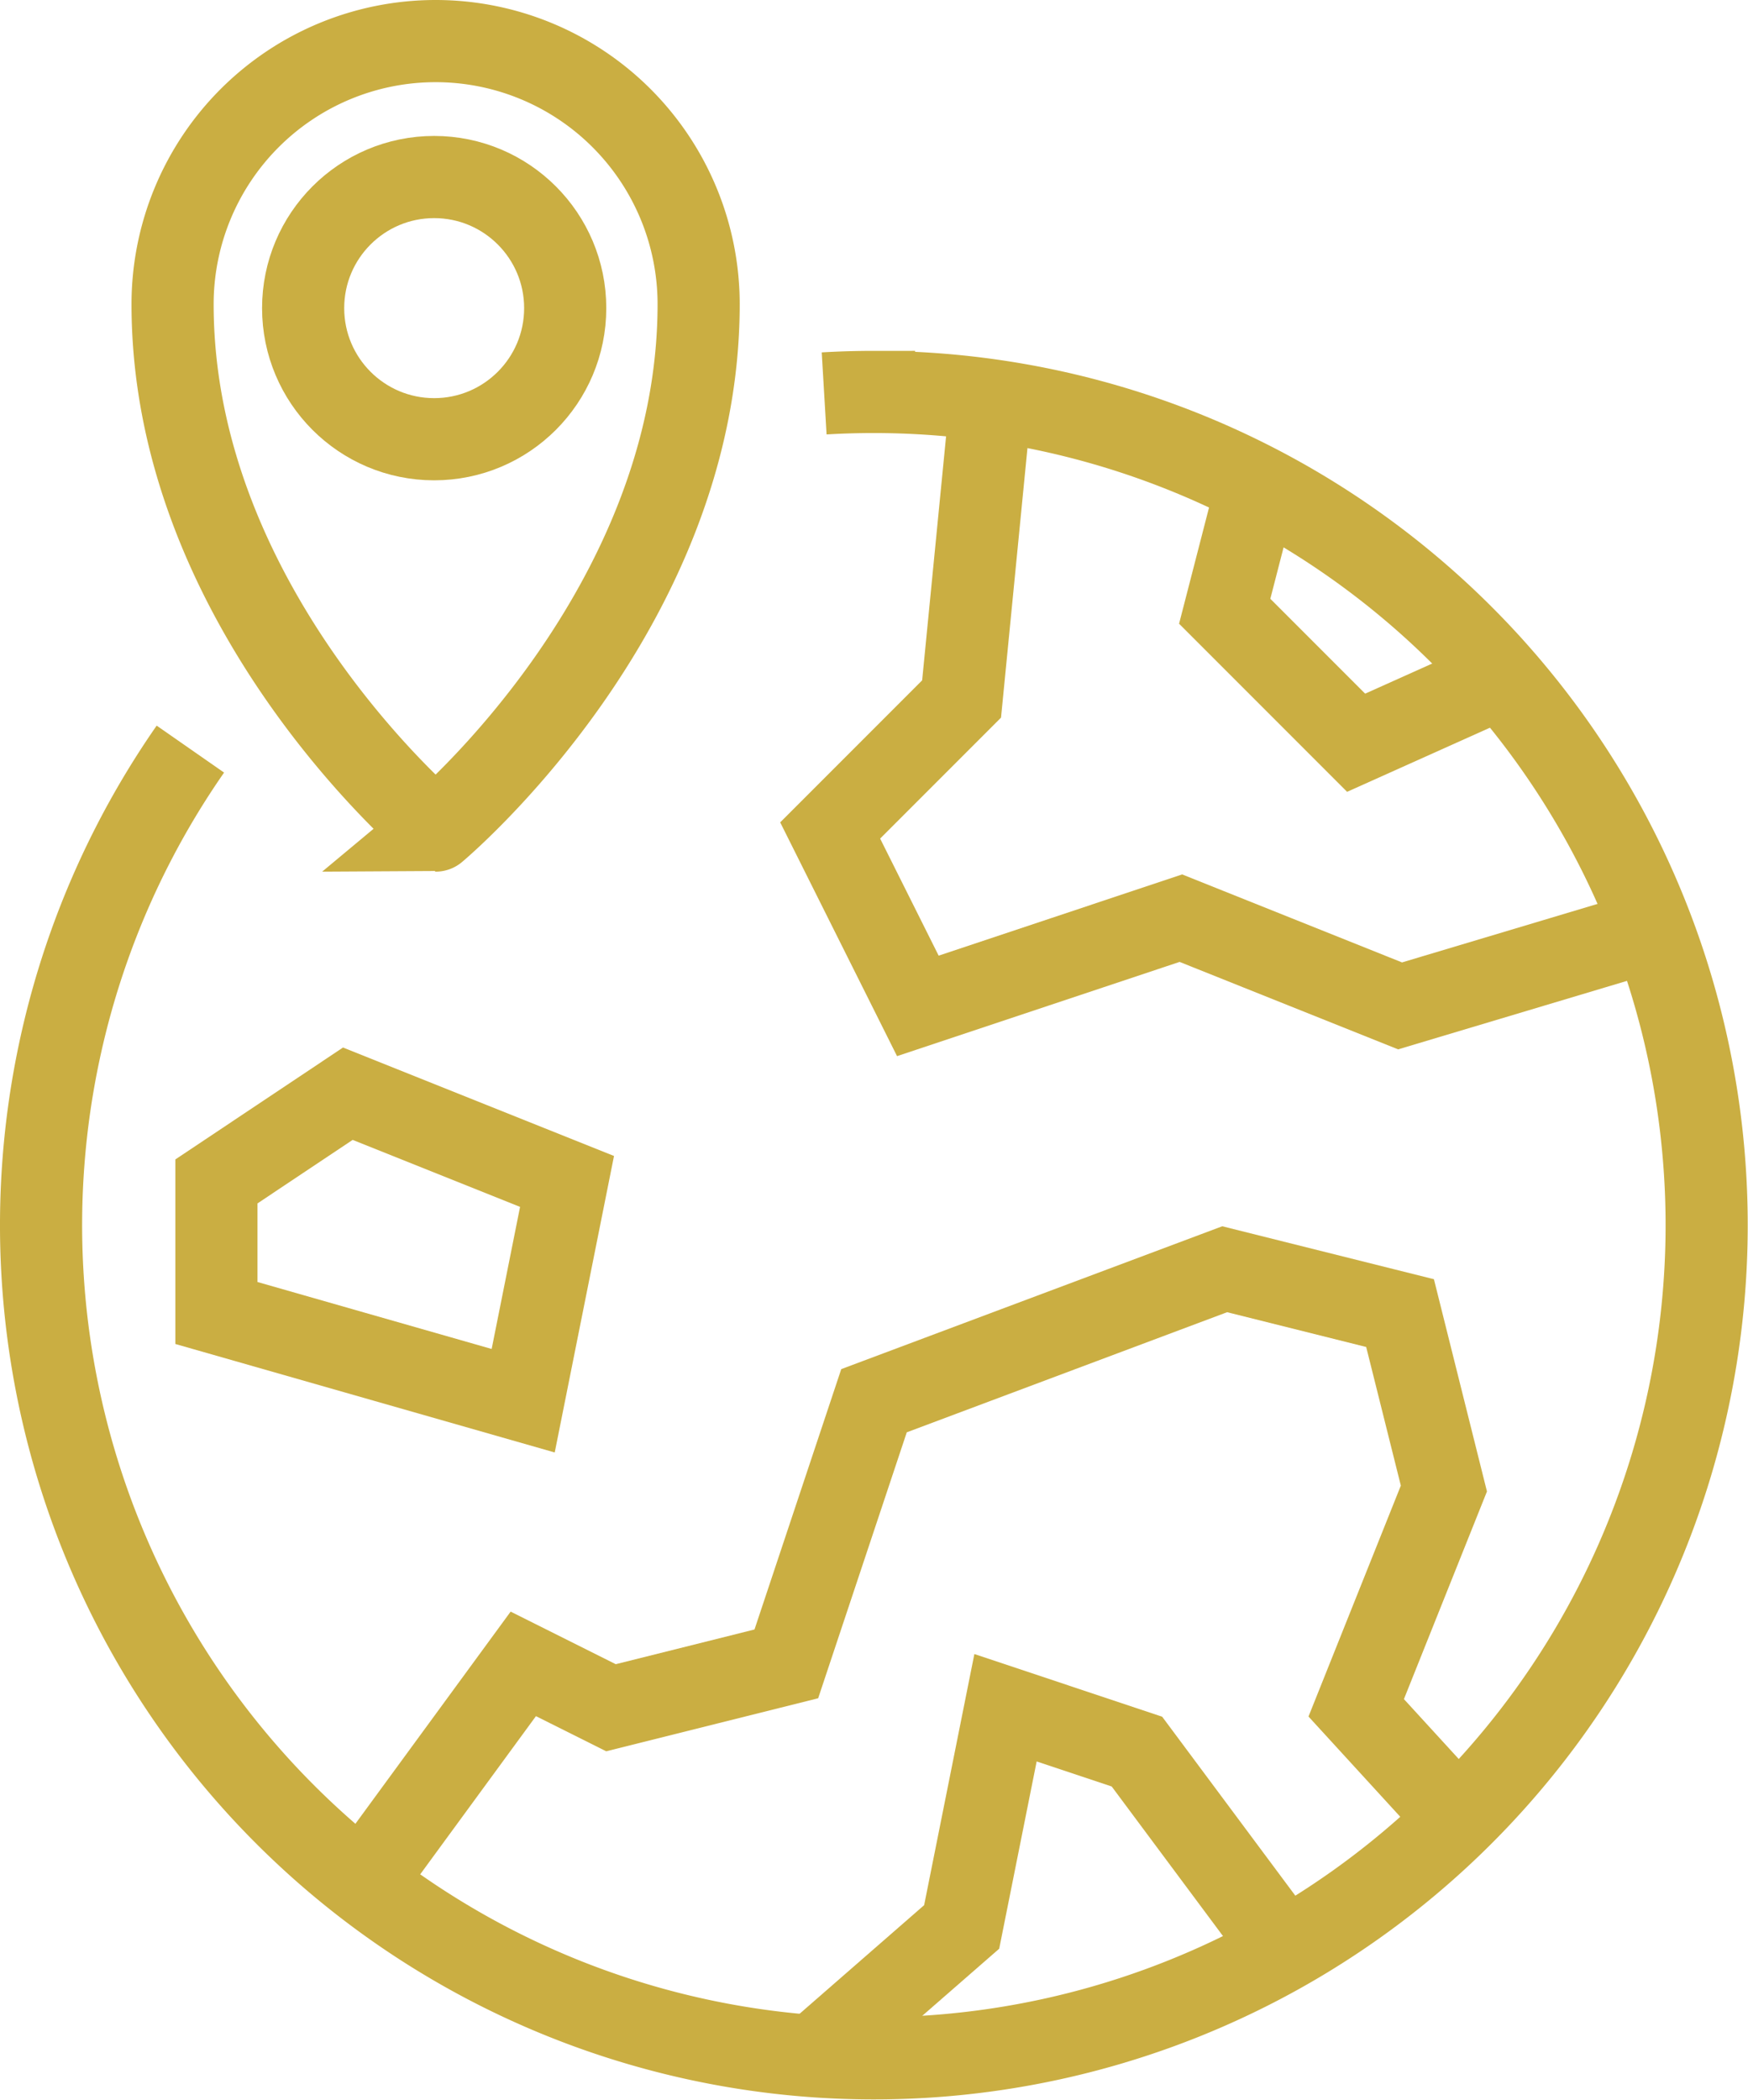 <svg xmlns="http://www.w3.org/2000/svg" width="85.123" height="102.201" viewBox="0 0 85.123 102.201"><g transform="translate(2 2)"><path d="M362.134,592.071q1.2-.071,2.427-.071a40.555,40.555,0,1,1-33.29,17.384" transform="translate(-324 -574.922)" fill="none" stroke="#caae42" stroke-miterlimit="10" stroke-width="4"/><path d="M352.618,596.809c0,14.944-12.809,25.618-12.809,25.618S327,611.752,327,596.809a12.809,12.809,0,1,1,25.618,0Z" transform="translate(-320.596 -584)" fill="none" stroke="#caae42" stroke-miterlimit="10" stroke-width="4"/><ellipse cx="6.381" cy="6.381" rx="6.381" ry="6.381" transform="translate(12.762 6.617)" fill="none" stroke="#caae42" stroke-miterlimit="10" stroke-width="4"/><path d="M331.34,641.887l7.814-10.674,4.27,2.135,8.539-2.135,4.27-12.809,17.078-6.4,8.539,2.135,2.135,8.539-4.27,10.674,4.966,5.423" transform="translate(-315.671 -552.225)" fill="none" stroke="#caae42" stroke-miterlimit="10" stroke-width="4"/><path d="M341.614,638.969l7.228-6.3L350.977,622l6.4,2.135,7.2,9.673" transform="translate(-304.011 -540.877)" fill="none" stroke="#caae42" stroke-miterlimit="10" stroke-width="4"/><path d="M328,612.27l6.4-4.27,10.674,4.27-2.135,10.674L328,618.674Z" transform="translate(-319.461 -556.765)" fill="none" stroke="#caae42" stroke-miterlimit="10" stroke-width="4"/><path d="M349.827,592.188,348.4,606.731l-6.4,6.4,4.27,8.539,12.809-4.27,10.674,4.27,12.325-3.687" transform="translate(-303.573 -574.709)" fill="none" stroke="#caae42" stroke-miterlimit="10" stroke-width="4"/><path d="M352.581,594.129,351,600.258l6.4,6.4,7.085-3.179" transform="translate(-293.36 -572.506)" fill="none" stroke="#caae42" stroke-miterlimit="10" stroke-width="4"/></g></svg>